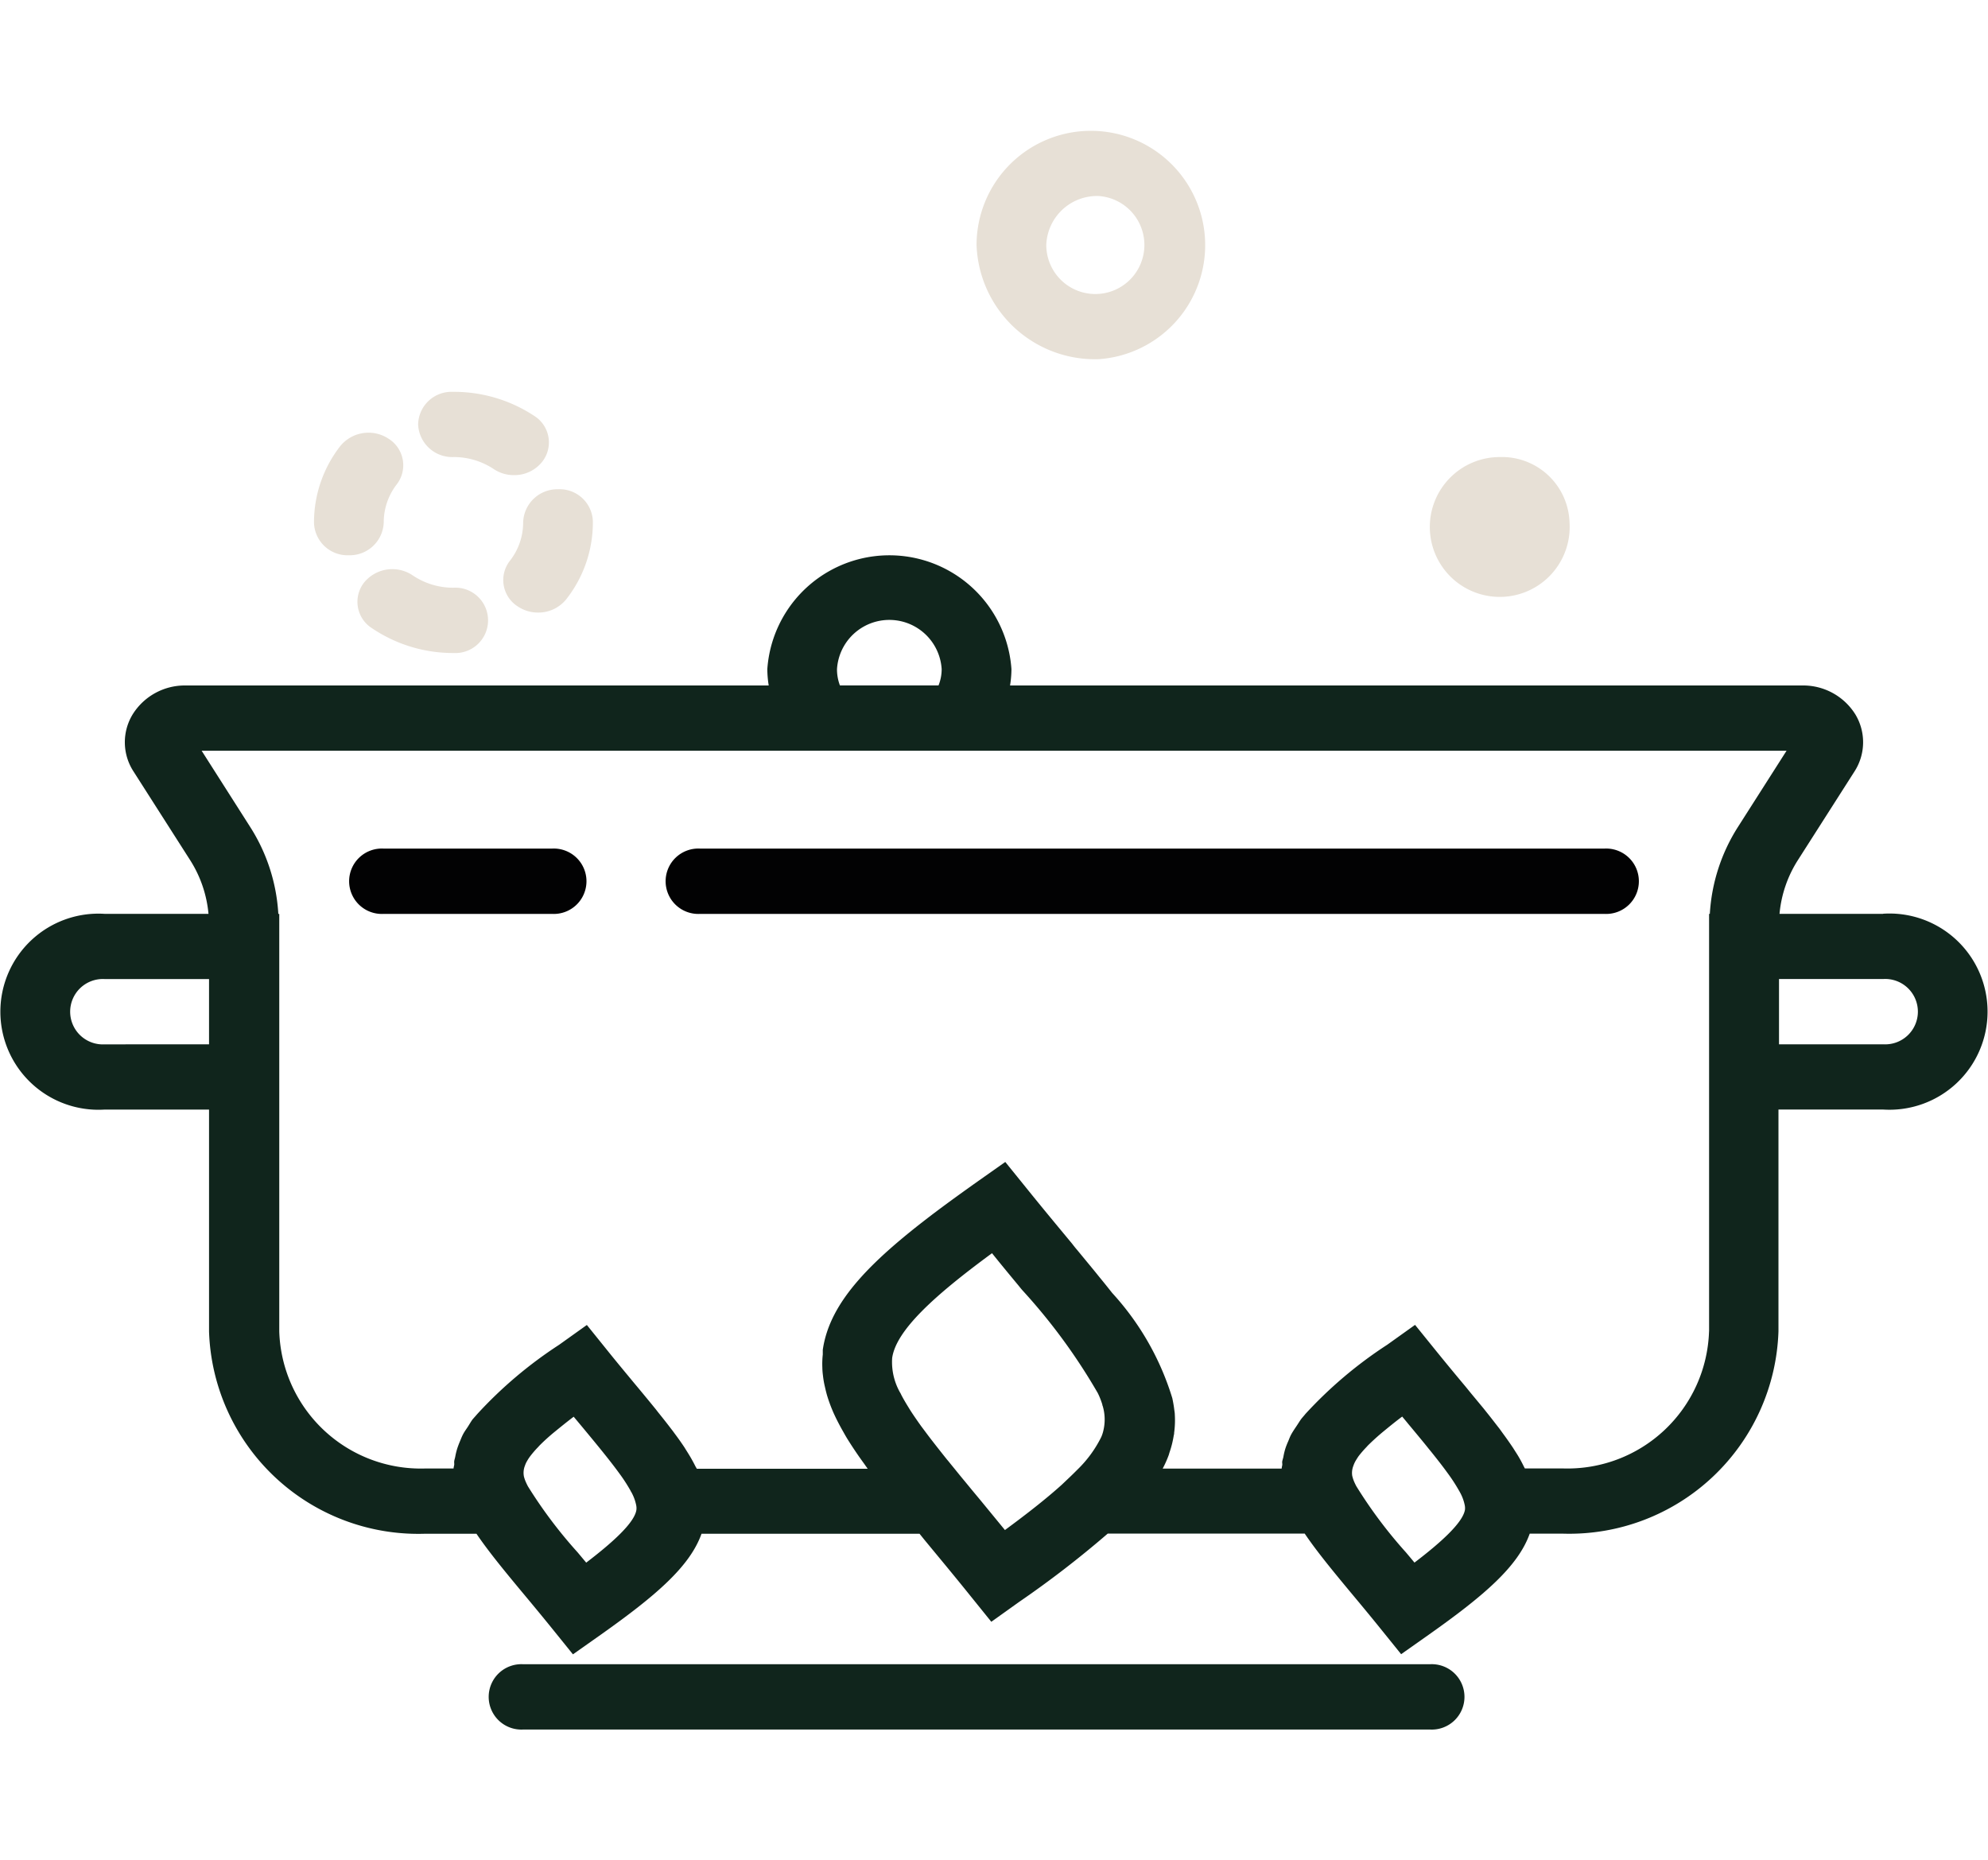 <svg xmlns="http://www.w3.org/2000/svg" xmlns:xlink="http://www.w3.org/1999/xlink" width="40" height="37.419" viewBox="0 0 40 37.419">
  <defs>
    <clipPath id="clip-path">
      <rect id="Rectangle_87" data-name="Rectangle 87" width="40" height="37.419" fill="#020203"/>
    </clipPath>
  </defs>
  <g id="Group_16704" data-name="Group 16704" clip-path="url(#clip-path)">
    <path id="Path_10199" data-name="Path 10199" d="M160.894,348.875h-2.089a2.419,2.419,0,0,1,.364-1.072l1.146-1.795a1.084,1.084,0,0,0,.013-1.151,1.237,1.237,0,0,0-1.058-.577H143.323a2.148,2.148,0,0,0,.028-.329,2.462,2.462,0,0,0-4.912,0,2.148,2.148,0,0,0,.028.329H126.73a1.237,1.237,0,0,0-1.058.577,1.078,1.078,0,0,0,.013,1.151l1.145,1.793a2.417,2.417,0,0,1,.365,1.074h-2.089a1.973,1.973,0,1,0,0,3.938h2.1v4.465a4.212,4.212,0,0,0,4.332,4.07h1.049c.236.348.547.728.924,1.181.182.218.381.458.594.721l.423.524.56-.395c1.108-.785,1.791-1.37,2.027-2.031h4.387l.1.124c.281.341.591.712.921,1.123l.423.524.56-.4a20.268,20.268,0,0,0,1.782-1.374h3.964c.235.348.547.728.923,1.181.182.218.381.457.594.721l.423.524.56-.395c1.11-.785,1.792-1.37,2.027-2.03h.675a4.212,4.212,0,0,0,4.33-4.071v-4.463h2.1a1.974,1.974,0,1,0,0-3.939Zm-21.053-4.924a1.055,1.055,0,0,1,2.106,0,.883.883,0,0,1-.063.328H139.9A.91.91,0,0,1,139.841,343.951Zm-14.735,7.55a.658.658,0,1,1,0-1.314h2.1V351.5Zm9.689,10.428-.172-.206a9.315,9.315,0,0,1-1-1.328c-.015-.028-.028-.055-.041-.084a.71.71,0,0,1-.04-.114.387.387,0,0,1,.019-.216.5.5,0,0,1,.046-.1.811.811,0,0,1,.061-.093,1.977,1.977,0,0,1,.154-.179c.015-.015.026-.03.043-.046.088-.088.187-.178.3-.27s.234-.191.378-.3l.172.206c.292.352.552.667.746.934,0,0,0,0,0,0a3.31,3.31,0,0,1,.228.352c0,.006.006.013.01.018a.915.915,0,0,1,.1.263.3.3,0,0,1,.006.1C135.768,361.129,135.312,361.534,134.795,361.929Zm8.666-5.614c.043.05.079.1.119.143a11.782,11.782,0,0,1,1.508,2.059l.022.046a1.6,1.6,0,0,1,.07.187c0,.008,0,.015.006.023a.956.956,0,0,1,.017.488.653.653,0,0,1-.026.092c-.005.016-.013.034-.019.049a2.389,2.389,0,0,1-.476.652c-.057.057-.114.114-.178.174l-.142.135c-.312.281-.7.585-1.142.91l-.5-.609-.154-.185-.157-.191c-.1-.119-.188-.231-.279-.341-.025-.031-.049-.062-.074-.09-.08-.1-.155-.195-.228-.288l-.084-.108c-.07-.09-.135-.179-.2-.265-.021-.028-.039-.055-.058-.081-.063-.09-.123-.177-.175-.259l-.03-.049c-.055-.089-.106-.175-.148-.257l-.008-.018a1.245,1.245,0,0,1-.174-.721c.08-.557.845-1.253,2.009-2.108C143.133,355.919,143.3,356.121,143.461,356.315Zm8,5.614c-.058-.071-.116-.139-.172-.206a9.273,9.273,0,0,1-1-1.334c-.013-.025-.025-.049-.036-.074a.725.725,0,0,1-.045-.132.386.386,0,0,1,.022-.2.574.574,0,0,1,.048-.106c.017-.028.036-.059.059-.092a2.23,2.23,0,0,1,.155-.179c.015-.016.026-.03.043-.046.088-.086.188-.178.3-.27s.232-.191.378-.3l.1.12c.023.03.048.058.071.086l.059.071c.106.128.208.25.3.366l.058.071c.117.146.223.281.315.408l.019.026a3.406,3.406,0,0,1,.222.343.206.206,0,0,1,.013.023.9.9,0,0,1,.1.261.3.3,0,0,1,.006.1C152.432,361.129,151.978,361.534,151.459,361.929Zm5.926-4.652a2.85,2.85,0,0,1-2.928,2.757h-.778c-.005-.012-.014-.026-.019-.037-.049-.1-.1-.194-.165-.293l-.055-.087c-.062-.092-.128-.187-.2-.284l-.072-.1c-.079-.1-.161-.209-.25-.319l-.074-.093-.249-.3-.108-.133c-.182-.217-.381-.457-.594-.72l-.423-.523-.56.4a8.568,8.568,0,0,0-1.645,1.391c-.028.036-.062.071-.088.106s-.061.093-.092.139-.068.1-.1.156-.046.1-.068.152a1.419,1.419,0,0,0-.057.146,1.4,1.4,0,0,0-.04.169c-.006.027-.015.053-.021.08s0,.046,0,.068-.012.057-.013.085h-2.394a2.236,2.236,0,0,0,.123-.276c.005-.016.009-.032.014-.048a1.982,1.982,0,0,0,.085-.339c0-.012.006-.022.008-.032v-.022a1.873,1.873,0,0,0,.014-.37c0-.039-.009-.077-.013-.116-.009-.071-.022-.142-.037-.213a5.508,5.508,0,0,0-1.209-2.117c-.084-.106-.17-.214-.261-.324-.068-.085-.141-.174-.213-.261l-.234-.284c-.036-.041-.066-.08-.1-.124-.281-.339-.591-.711-.921-1.121l-.423-.523-.56.395c-.237.168-.461.329-.672.485-1.476,1.093-2.3,1.93-2.44,2.9,0,.032,0,.063,0,.094a1.723,1.723,0,0,0-.009.258,1.375,1.375,0,0,0,.012.161,1.821,1.821,0,0,0,.04.232c.015.068.032.138.054.208s.057.169.093.254c.023.057.05.114.077.17.039.079.08.157.125.237.035.061.068.123.107.185.066.106.137.214.213.324.04.058.083.117.126.177.022.031.043.062.066.093h-3.439c-.006-.014-.018-.031-.026-.046a3.131,3.131,0,0,0-.157-.279c-.019-.031-.04-.063-.062-.1-.059-.089-.124-.182-.194-.275-.025-.034-.049-.068-.075-.1-.083-.11-.173-.223-.268-.341l-.041-.053c-.116-.143-.239-.292-.372-.452l-.062-.074c-.165-.2-.341-.41-.532-.648l-.423-.525-.56.4a8.562,8.562,0,0,0-1.645,1.392c-.03.035-.062.07-.088.1s-.062.093-.092.141-.07.1-.1.155-.046.1-.068.152-.04.1-.055.146a1.407,1.407,0,0,0-.041.169c-.005.027-.015.053-.019.08s0,.045,0,.068-.013.055-.014.085h-.579a2.849,2.849,0,0,1-2.928-2.759v-8.4H128.6a3.637,3.637,0,0,0-.564-1.746l-.979-1.537h31.89l-.981,1.538a3.645,3.645,0,0,0-.563,1.744h-.015v8.4Zm3.508-5.777h-2.1v-1.314h2.1a.658.658,0,1,1,0,1.314Z" transform="translate(-123 -330.488)" fill="#10251c"/>
    <path id="Path_10200" data-name="Path 10200" d="M140.683,339.635a2.3,2.3,0,1,0-2.455-2.3A2.384,2.384,0,0,0,140.683,339.635Zm0-3.283a.987.987,0,1,1-1.052.985A1.022,1.022,0,0,1,140.683,336.352Z" transform="translate(-118.579 -332.408)" fill="#e7e0d6"/>
    <path id="Path_10201" data-name="Path 10201" d="M148.106,341.441a1.407,1.407,0,1,1-1.4-1.314A1.36,1.36,0,0,1,148.106,341.441Z" transform="translate(-116.526 -330.931)" fill="#e7e0d6"/>
    <path id="Path_10202" data-name="Path 10202" d="M131.248,341.3a1.244,1.244,0,0,1-.267.77.629.629,0,0,0,.156.916.73.73,0,0,0,.412.125.719.719,0,0,0,.569-.271,2.5,2.5,0,0,0,.533-1.541v-.025a.669.669,0,0,0-.7-.644A.689.689,0,0,0,131.248,341.3Z" transform="translate(-120.722 -330.786)" fill="#e7e0d6"/>
    <path id="Path_10203" data-name="Path 10203" d="M130.23,340.422a1.453,1.453,0,0,1,.813.243.73.73,0,0,0,.406.121.714.714,0,0,0,.572-.275.63.63,0,0,0-.163-.916,2.928,2.928,0,0,0-1.628-.485h-.018a.67.67,0,0,0-.692.655A.686.686,0,0,0,130.23,340.422Z" transform="translate(-121.107 -331.226)" fill="#e7e0d6"/>
    <path id="Path_10204" data-name="Path 10204" d="M128.6,342.213a.684.684,0,0,0,.7-.662,1.251,1.251,0,0,1,.263-.766.63.63,0,0,0-.163-.915.733.733,0,0,0-.979.152,2.5,2.5,0,0,0-.524,1.529v.012A.675.675,0,0,0,128.6,342.213Z" transform="translate(-121.579 -331.041)" fill="#e7e0d6"/>
    <path id="Path_10205" data-name="Path 10205" d="M128.706,342.147a.629.629,0,0,0,.159.916,2.918,2.918,0,0,0,1.64.5h.006a.658.658,0,1,0-.006-1.314,1.452,1.452,0,0,1-.819-.248A.733.733,0,0,0,128.706,342.147Z" transform="translate(-121.382 -330.424)" fill="#e7e0d6"/>
    <path id="Path_10206" data-name="Path 10206" d="M149.561,358.951H131.316a.658.658,0,1,0,0,1.314h18.245a.658.658,0,1,0,0-1.314Z" transform="translate(-120.789 -325.466)" fill="#10251c"/>
    <path id="Path_10207" data-name="Path 10207" d="M152.268,346.232H134.075a.658.658,0,1,0,0,1.314h18.194a.658.658,0,1,0,0-1.314Z" transform="translate(-119.988 -329.158)" fill="#020203"/>
    <path id="Path_10208" data-name="Path 10208" d="M132.527,346.232H129.14a.658.658,0,1,0,0,1.314h3.387a.658.658,0,1,0,0-1.314Z" transform="translate(-121.421 -329.158)" fill="#020203"/>
  </g>
</svg>
